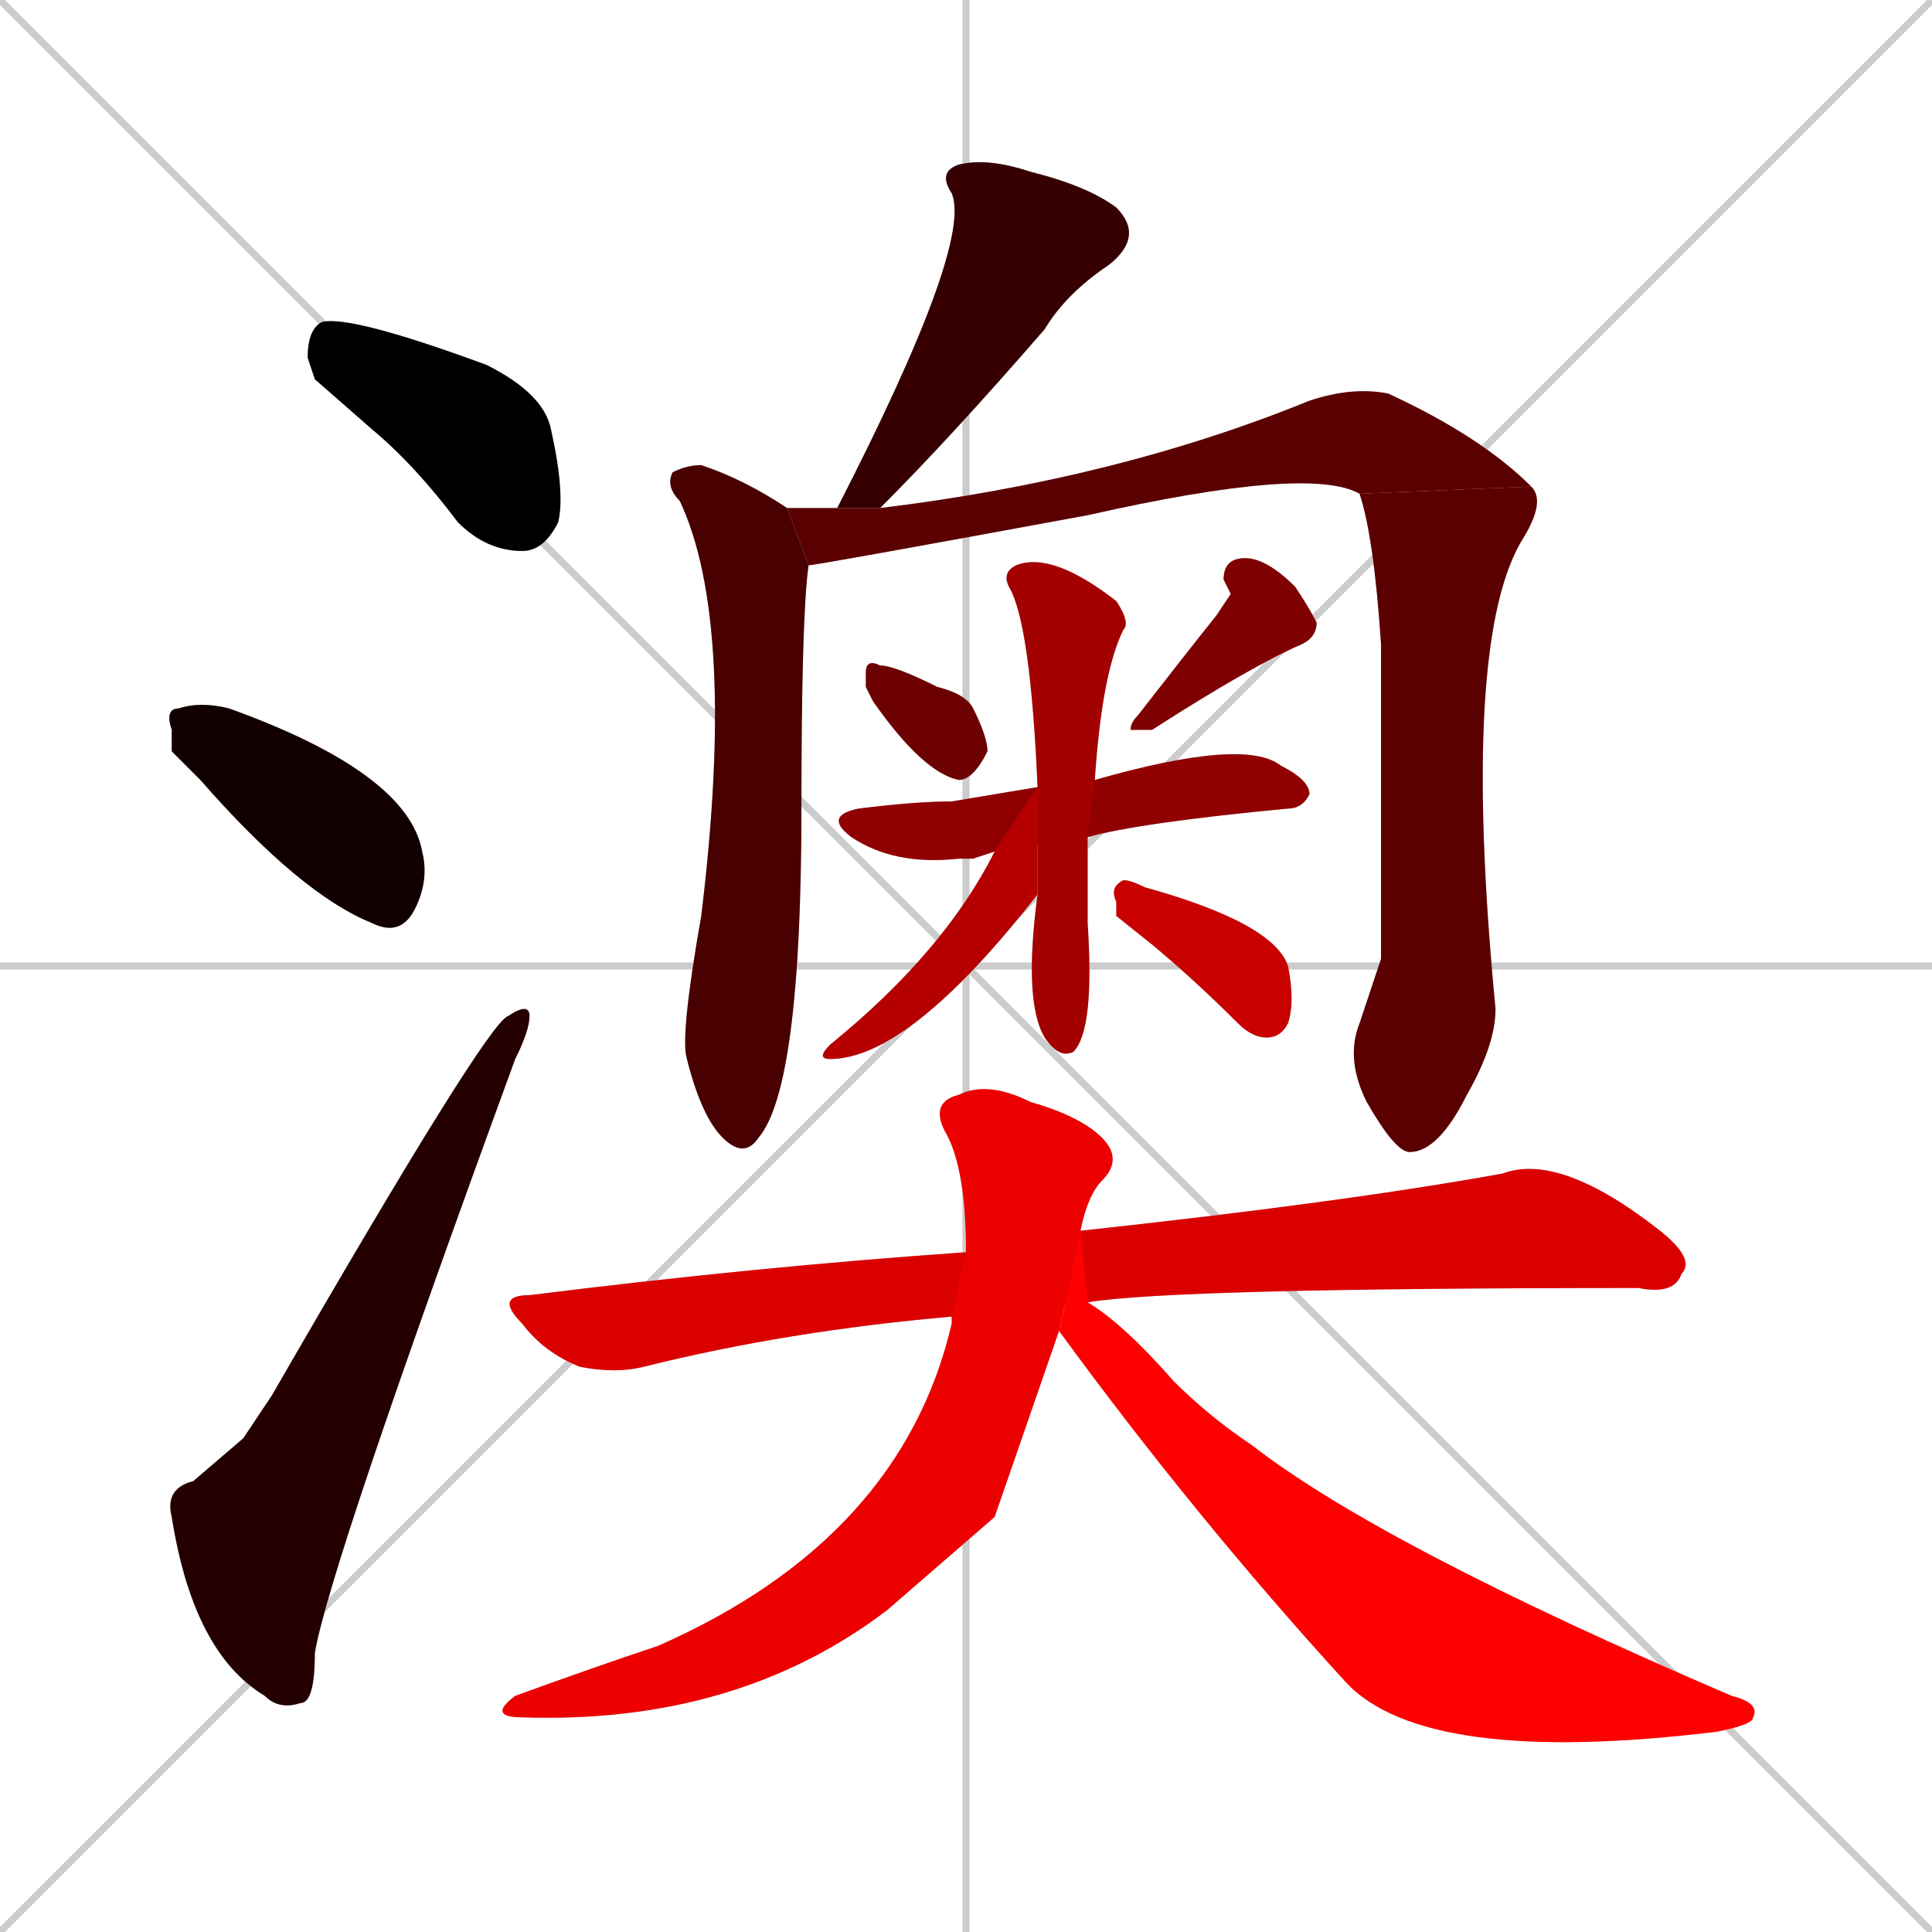 <svg xmlns="http://www.w3.org/2000/svg" xmlns:xlink="http://www.w3.org/1999/xlink" width="270" height="270"><path d="M 0 0 L 270 270 M 270 0 L 0 270 M 135 0 L 135 270 M 0 135 L 270 135" stroke="#CCCCCC" /><path d="M 44 53 L 43 50 Q 43 46 45 45 Q 49 44 68 51 Q 76 55 77 60 Q 79 69 78 73 Q 76 77 73 77 Q 68 77 64 73 Q 58 65 52 60" fill="#CCCCCC"/><path d="M 24 105 L 24 102 Q 23 99 25 99 Q 28 98 32 99 Q 57 108 59 119 Q 60 123 58 127 Q 56 131 52 129 Q 42 125 28 109" fill="#CCCCCC"/><path d="M 34 201 L 38 195 Q 68 143 71 142 Q 74 140 74 142 Q 74 144 72 148 Q 46 219 44 231 Q 44 238 42 238 Q 39 239 37 237 Q 27 231 24 212 Q 23 208 27 207" fill="#CCCCCC"/><path d="M 117 71 Q 117 71 117 71 Q 136 34 133 27 Q 131 24 134 23 Q 138 22 144 24 Q 152 26 156 29 Q 160 33 155 37 Q 149 41 146 46 Q 133 61 123 71" fill="#CCCCCC"/><path d="M 113 79 Q 112 86 112 113 Q 112 152 106 159 Q 104 162 101 159 Q 98 156 96 148 Q 95 145 98 128 Q 103 87 95 70 Q 93 68 94 66 Q 96 65 98 65 Q 104 67 110 71" fill="#CCCCCC"/><path d="M 190 69 Q 183 65 152 72 Q 114 79 113 79 L 110 71 Q 114 71 117 71 L 123 71 Q 156 67 183 56 Q 189 54 194 55 Q 207 61 214 68" fill="#CCCCCC"/><path d="M 193 134 L 193 90 Q 192 75 190 69 L 214 68 Q 216 70 213 75 Q 204 89 209 141 Q 209 146 205 153 Q 201 161 197 161 Q 195 161 191 154 Q 188 148 190 143" fill="#CCCCCC"/><path d="M 121 96 L 121 94 Q 121 92 123 93 Q 125 93 131 96 Q 135 97 136 99 Q 138 103 138 105 Q 136 109 134 109 Q 129 108 122 98" fill="#CCCCCC"/><path d="M 172 83 L 171 81 Q 171 78 174 78 Q 177 78 181 82 Q 183 85 184 87 Q 184 89 182 90 Q 175 93 161 102 Q 159 102 158 102 Q 158 101 159 100 Q 166 91 170 86" fill="#CCCCCC"/><path d="M 136 120 L 134 120 Q 125 121 119 117 Q 115 114 120 113 Q 128 112 133 112 Q 139 111 145 110 L 153 109 Q 174 103 179 107 Q 183 109 183 111 Q 182 113 180 113 Q 159 115 152 117 L 139 119" fill="#CCCCCC"/><path d="M 145 110 Q 144 87 141 82 Q 140 80 142 79 Q 147 77 156 84 Q 158 87 157 88 Q 154 94 153 109 L 152 117 Q 152 123 152 129 Q 153 144 150 147 Q 148 148 146 145 Q 143 140 145 125" fill="#CCCCCC"/><path d="M 145 110 L 145 125 Q 127 148 116 148 Q 114 148 116 146 Q 132 133 139 119" fill="#CCCCCC"/><path d="M 156 128 L 156 126 Q 155 124 157 123 Q 158 123 160 124 Q 178 129 180 135 Q 181 140 180 143 Q 179 145 177 145 Q 175 145 173 143 Q 167 137 161 132" fill="#CCCCCC"/><path d="M 133 184 Q 110 186 90 191 Q 86 192 81 191 Q 76 189 73 185 Q 69 181 74 181 Q 106 177 135 175 L 151 172 Q 188 168 210 164 Q 218 161 232 172 Q 237 176 235 178 Q 234 181 229 180 Q 164 180 152 182" fill="#CCCCCC"/><path d="M 139 212 L 124 225 Q 103 241 73 240 Q 68 240 72 237 Q 83 233 92 230 Q 126 215 133 185 Q 133 184 133 184 L 135 175 Q 135 163 132 158 Q 130 154 134 153 Q 138 151 144 154 Q 151 156 154 159 Q 157 162 154 165 Q 152 167 151 172 L 148 186" fill="#CCCCCC"/><path d="M 151 172 L 152 182 Q 157 185 164 193 Q 169 198 175 202 Q 193 216 242 237 Q 246 238 245 240 Q 245 241 240 242 Q 199 247 188 235 Q 167 212 148 186" fill="#CCCCCC"/><path d="M 44 53 L 43 50 Q 43 46 45 45 Q 49 44 68 51 Q 76 55 77 60 Q 79 69 78 73 Q 76 77 73 77 Q 68 77 64 73 Q 58 65 52 60" fill="#000000" /><path d="M 24 105 L 24 102 Q 23 99 25 99 Q 28 98 32 99 Q 57 108 59 119 Q 60 123 58 127 Q 56 131 52 129 Q 42 125 28 109" fill="#120000" /><path d="M 34 201 L 38 195 Q 68 143 71 142 Q 74 140 74 142 Q 74 144 72 148 Q 46 219 44 231 Q 44 238 42 238 Q 39 239 37 237 Q 27 231 24 212 Q 23 208 27 207" fill="#240000" /><path d="M 117 71 Q 117 71 117 71 Q 136 34 133 27 Q 131 24 134 23 Q 138 22 144 24 Q 152 26 156 29 Q 160 33 155 37 Q 149 41 146 46 Q 133 61 123 71" fill="#360000" /><path d="M 113 79 Q 112 86 112 113 Q 112 152 106 159 Q 104 162 101 159 Q 98 156 96 148 Q 95 145 98 128 Q 103 87 95 70 Q 93 68 94 66 Q 96 65 98 65 Q 104 67 110 71" fill="#480000" /><path d="M 190 69 Q 183 65 152 72 Q 114 79 113 79 L 110 71 Q 114 71 117 71 L 123 71 Q 156 67 183 56 Q 189 54 194 55 Q 207 61 214 68" fill="#5b0000" /><path d="M 193 134 L 193 90 Q 192 75 190 69 L 214 68 Q 216 70 213 75 Q 204 89 209 141 Q 209 146 205 153 Q 201 161 197 161 Q 195 161 191 154 Q 188 148 190 143" fill="#5b0000" /><path d="M 121 96 L 121 94 Q 121 92 123 93 Q 125 93 131 96 Q 135 97 136 99 Q 138 103 138 105 Q 136 109 134 109 Q 129 108 122 98" fill="#6d0000" /><path d="M 172 83 L 171 81 Q 171 78 174 78 Q 177 78 181 82 Q 183 85 184 87 Q 184 89 182 90 Q 175 93 161 102 Q 159 102 158 102 Q 158 101 159 100 Q 166 91 170 86" fill="#7f0000" /><path d="M 136 120 L 134 120 Q 125 121 119 117 Q 115 114 120 113 Q 128 112 133 112 Q 139 111 145 110 L 153 109 Q 174 103 179 107 Q 183 109 183 111 Q 182 113 180 113 Q 159 115 152 117 L 139 119" fill="#910000" /><path d="M 145 110 Q 144 87 141 82 Q 140 80 142 79 Q 147 77 156 84 Q 158 87 157 88 Q 154 94 153 109 L 152 117 Q 152 123 152 129 Q 153 144 150 147 Q 148 148 146 145 Q 143 140 145 125" fill="#a30000" /><path d="M 145 110 L 145 125 Q 127 148 116 148 Q 114 148 116 146 Q 132 133 139 119" fill="#b60000" /><path d="M 156 128 L 156 126 Q 155 124 157 123 Q 158 123 160 124 Q 178 129 180 135 Q 181 140 180 143 Q 179 145 177 145 Q 175 145 173 143 Q 167 137 161 132" fill="#c80000" /><path d="M 133 184 Q 110 186 90 191 Q 86 192 81 191 Q 76 189 73 185 Q 69 181 74 181 Q 106 177 135 175 L 151 172 Q 188 168 210 164 Q 218 161 232 172 Q 237 176 235 178 Q 234 181 229 180 Q 164 180 152 182" fill="#da0000" /><path d="M 139 212 L 124 225 Q 103 241 73 240 Q 68 240 72 237 Q 83 233 92 230 Q 126 215 133 185 Q 133 184 133 184 L 135 175 Q 135 163 132 158 Q 130 154 134 153 Q 138 151 144 154 Q 151 156 154 159 Q 157 162 154 165 Q 152 167 151 172 L 148 186" fill="#ec0000" /><path d="M 151 172 L 152 182 Q 157 185 164 193 Q 169 198 175 202 Q 193 216 242 237 Q 246 238 245 240 Q 245 241 240 242 Q 199 247 188 235 Q 167 212 148 186" fill="#ff0000" /></svg>